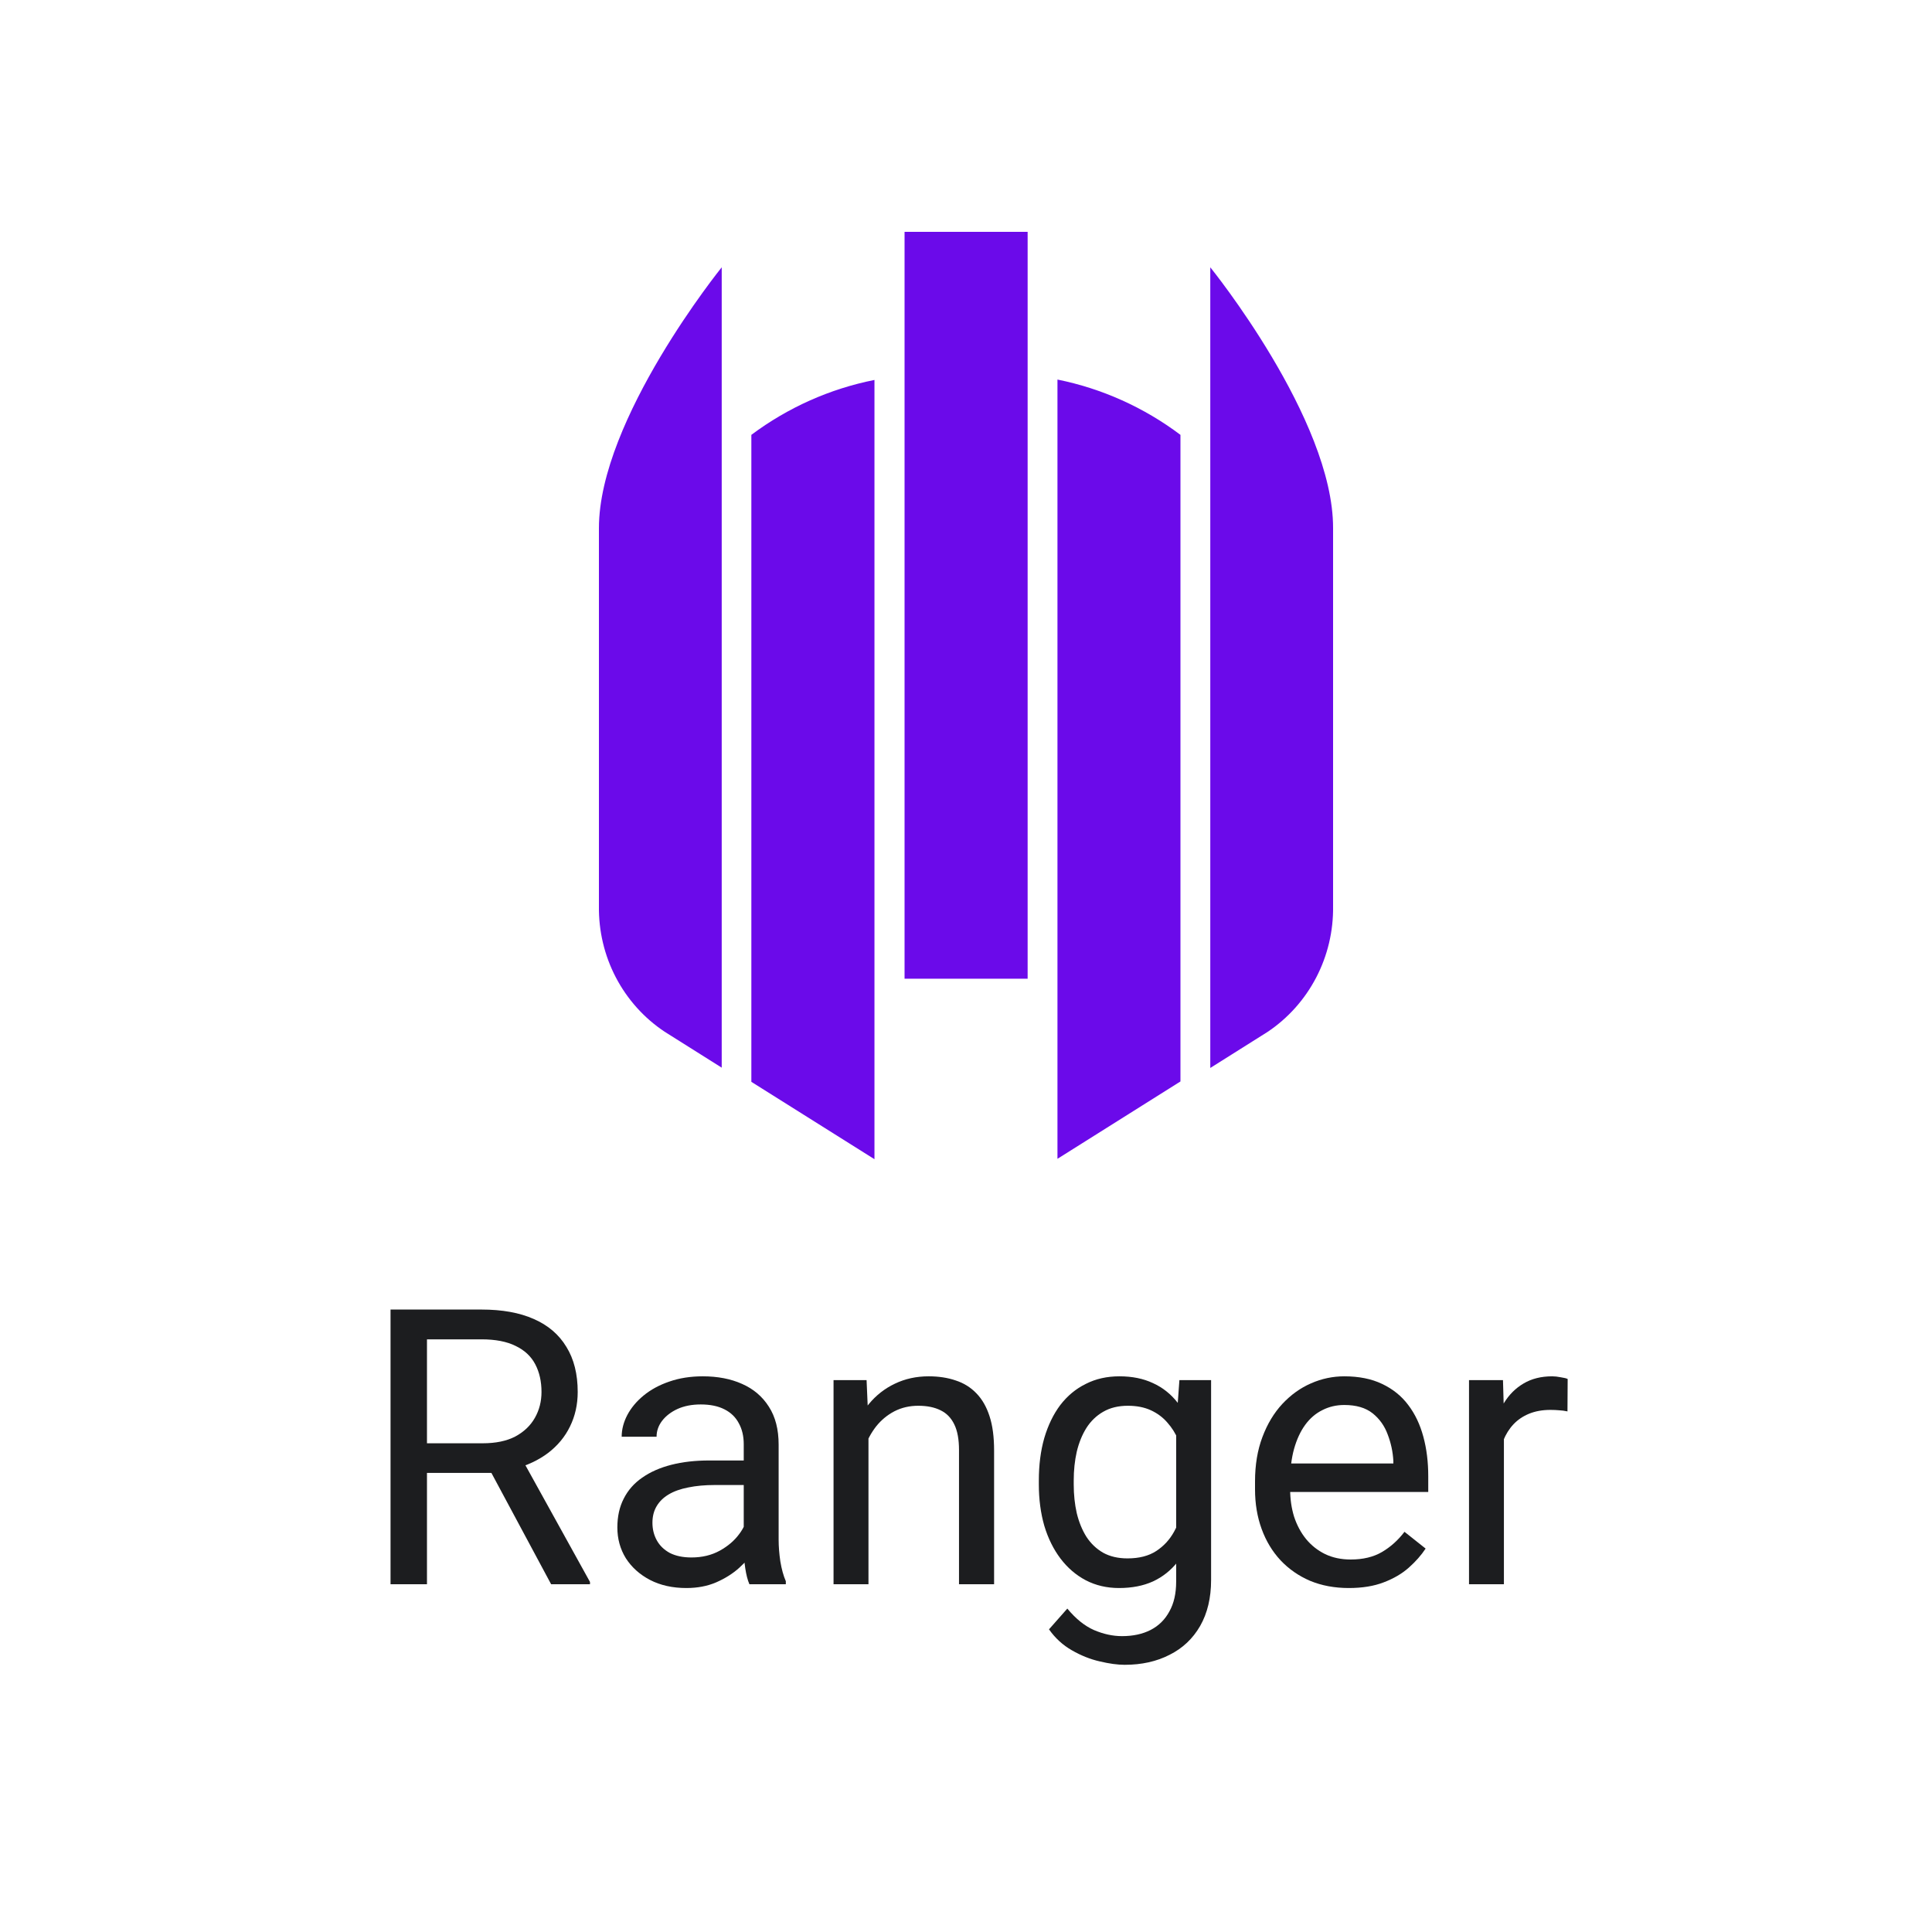 <svg width="50" height="50" viewBox="0 0 50 50" fill="none" xmlns="http://www.w3.org/2000/svg">
<path d="M26.595 6H23.41V25.329H26.595V6Z" fill="#6B0AEA"/>
<path fill-rule="evenodd" clip-rule="evenodd" d="M27.367 29.99L30.55 27.988V11.254C29.606 10.544 28.519 10.055 27.367 9.823V29.99Z" fill="#6B0AEA"/>
<path fill-rule="evenodd" clip-rule="evenodd" d="M19.445 27.998L22.631 30V9.833C21.478 10.062 20.39 10.547 19.445 11.254V27.998Z" fill="#6B0AEA"/>
<path fill-rule="evenodd" clip-rule="evenodd" d="M31.322 6.918V27.639L32.801 26.708C33.331 26.354 33.764 25.871 34.061 25.302C34.358 24.734 34.509 24.098 34.5 23.455V13.669C34.507 10.847 31.322 6.918 31.322 6.918Z" fill="#6B0AEA"/>
<path fill-rule="evenodd" clip-rule="evenodd" d="M15.5 23.447C15.491 24.091 15.641 24.727 15.938 25.295C16.235 25.864 16.669 26.347 17.199 26.7L18.678 27.631V6.918C18.678 6.918 15.5 10.847 15.5 13.669V23.447Z" fill="#6B0AEA"/>
<path d="M10.107 33.891H12.461C12.995 33.891 13.446 33.972 13.813 34.135C14.185 34.297 14.466 34.538 14.658 34.857C14.854 35.173 14.951 35.562 14.951 36.024C14.951 36.35 14.884 36.648 14.751 36.918C14.621 37.185 14.432 37.413 14.185 37.602C13.94 37.787 13.648 37.925 13.306 38.017L13.042 38.119H10.83L10.82 37.352H12.49C12.829 37.352 13.11 37.294 13.335 37.177C13.56 37.056 13.729 36.895 13.843 36.693C13.957 36.492 14.014 36.269 14.014 36.024C14.014 35.751 13.96 35.512 13.852 35.307C13.745 35.102 13.576 34.944 13.345 34.833C13.117 34.719 12.822 34.662 12.461 34.662H11.05V41H10.107V33.891ZM14.263 41L12.534 37.777L13.516 37.773L15.269 40.941V41H14.263Z" fill="#1C1D1F"/>
<path d="M19.248 40.097V37.377C19.248 37.169 19.206 36.988 19.121 36.835C19.04 36.679 18.916 36.558 18.75 36.474C18.584 36.389 18.379 36.347 18.135 36.347C17.907 36.347 17.707 36.386 17.534 36.464C17.365 36.542 17.231 36.645 17.134 36.772C17.039 36.898 16.992 37.035 16.992 37.182H16.089C16.089 36.993 16.138 36.806 16.235 36.62C16.333 36.435 16.473 36.267 16.655 36.117C16.841 35.964 17.062 35.844 17.319 35.756C17.58 35.665 17.869 35.619 18.189 35.619C18.573 35.619 18.911 35.684 19.204 35.815C19.5 35.945 19.731 36.142 19.898 36.405C20.067 36.666 20.151 36.993 20.151 37.387V39.848C20.151 40.023 20.166 40.211 20.195 40.409C20.228 40.608 20.275 40.779 20.337 40.922V41H19.395C19.349 40.896 19.313 40.758 19.287 40.585C19.261 40.409 19.248 40.246 19.248 40.097ZM19.404 37.797L19.414 38.432H18.501C18.244 38.432 18.014 38.453 17.812 38.495C17.611 38.534 17.441 38.594 17.305 38.676C17.168 38.757 17.064 38.86 16.992 38.983C16.921 39.104 16.885 39.245 16.885 39.408C16.885 39.574 16.922 39.726 16.997 39.862C17.072 39.999 17.184 40.108 17.334 40.19C17.487 40.268 17.674 40.307 17.895 40.307C18.172 40.307 18.416 40.248 18.628 40.131C18.84 40.014 19.007 39.87 19.131 39.701C19.258 39.532 19.326 39.367 19.336 39.208L19.722 39.643C19.699 39.779 19.637 39.931 19.536 40.097C19.435 40.263 19.3 40.422 19.131 40.575C18.965 40.725 18.766 40.85 18.535 40.951C18.307 41.049 18.05 41.098 17.764 41.098C17.406 41.098 17.091 41.028 16.821 40.888C16.554 40.748 16.346 40.56 16.196 40.326C16.05 40.089 15.977 39.823 15.977 39.53C15.977 39.247 16.032 38.998 16.143 38.783C16.253 38.565 16.413 38.384 16.621 38.241C16.829 38.095 17.08 37.984 17.373 37.909C17.666 37.834 17.993 37.797 18.355 37.797H19.404Z" fill="#1C1D1F"/>
<path d="M22.476 36.845V41H21.572V35.717H22.427L22.476 36.845ZM22.261 38.158L21.885 38.144C21.888 37.782 21.942 37.449 22.046 37.143C22.15 36.833 22.297 36.565 22.485 36.337C22.674 36.109 22.899 35.933 23.159 35.81C23.423 35.683 23.714 35.619 24.033 35.619C24.294 35.619 24.528 35.655 24.736 35.727C24.945 35.795 25.122 35.906 25.269 36.059C25.418 36.212 25.532 36.41 25.61 36.654C25.689 36.895 25.727 37.19 25.727 37.538V41H24.819V37.528C24.819 37.252 24.779 37.03 24.697 36.864C24.616 36.695 24.497 36.573 24.341 36.498C24.185 36.42 23.992 36.381 23.765 36.381C23.54 36.381 23.335 36.428 23.149 36.523C22.967 36.617 22.809 36.747 22.676 36.913C22.546 37.079 22.443 37.27 22.368 37.484C22.297 37.696 22.261 37.921 22.261 38.158Z" fill="#1C1D1F"/>
<path d="M30.523 35.717H31.343V40.888C31.343 41.353 31.248 41.75 31.06 42.079C30.871 42.408 30.607 42.657 30.269 42.826C29.933 42.999 29.546 43.085 29.106 43.085C28.924 43.085 28.709 43.056 28.462 42.997C28.218 42.942 27.977 42.846 27.739 42.709C27.505 42.575 27.308 42.395 27.148 42.167L27.622 41.63C27.843 41.897 28.075 42.082 28.315 42.187C28.56 42.291 28.8 42.343 29.038 42.343C29.325 42.343 29.572 42.289 29.78 42.182C29.989 42.074 30.15 41.915 30.264 41.703C30.381 41.495 30.439 41.238 30.439 40.932V36.879L30.523 35.717ZM26.885 38.417V38.315C26.885 37.911 26.932 37.545 27.026 37.216C27.124 36.884 27.262 36.599 27.441 36.361C27.624 36.124 27.843 35.941 28.101 35.815C28.358 35.684 28.648 35.619 28.97 35.619C29.302 35.619 29.591 35.678 29.839 35.795C30.09 35.909 30.301 36.077 30.474 36.298C30.649 36.516 30.788 36.78 30.889 37.089C30.99 37.398 31.06 37.748 31.099 38.139V38.588C31.063 38.975 30.993 39.324 30.889 39.633C30.788 39.942 30.649 40.206 30.474 40.424C30.301 40.642 30.09 40.81 29.839 40.927C29.588 41.041 29.295 41.098 28.96 41.098C28.644 41.098 28.358 41.031 28.101 40.898C27.847 40.764 27.629 40.577 27.446 40.336C27.264 40.095 27.124 39.812 27.026 39.486C26.932 39.158 26.885 38.801 26.885 38.417ZM27.788 38.315V38.417C27.788 38.681 27.814 38.928 27.866 39.159C27.922 39.39 28.005 39.594 28.115 39.77C28.229 39.945 28.374 40.084 28.55 40.185C28.726 40.282 28.936 40.331 29.18 40.331C29.479 40.331 29.727 40.268 29.922 40.141C30.117 40.014 30.272 39.846 30.386 39.638C30.503 39.429 30.594 39.203 30.659 38.959V37.782C30.623 37.603 30.568 37.431 30.493 37.265C30.422 37.095 30.327 36.946 30.21 36.815C30.096 36.682 29.954 36.576 29.785 36.498C29.616 36.42 29.417 36.381 29.189 36.381C28.942 36.381 28.729 36.433 28.55 36.537C28.374 36.638 28.229 36.778 28.115 36.957C28.005 37.133 27.922 37.338 27.866 37.572C27.814 37.803 27.788 38.051 27.788 38.315Z" fill="#1C1D1F"/>
<path d="M34.907 41.098C34.539 41.098 34.206 41.036 33.906 40.912C33.61 40.785 33.355 40.608 33.14 40.38C32.928 40.152 32.765 39.882 32.651 39.569C32.537 39.257 32.48 38.915 32.48 38.544V38.339C32.48 37.909 32.544 37.527 32.671 37.191C32.798 36.853 32.97 36.566 33.188 36.332C33.407 36.098 33.654 35.92 33.931 35.8C34.207 35.679 34.494 35.619 34.79 35.619C35.168 35.619 35.493 35.684 35.767 35.815C36.043 35.945 36.27 36.127 36.445 36.361C36.621 36.592 36.751 36.866 36.836 37.182C36.921 37.494 36.963 37.836 36.963 38.207V38.612H33.018V37.875H36.06V37.807C36.047 37.572 35.998 37.344 35.913 37.123C35.832 36.902 35.702 36.719 35.523 36.576C35.343 36.433 35.099 36.361 34.79 36.361C34.585 36.361 34.396 36.405 34.224 36.493C34.051 36.578 33.903 36.705 33.779 36.874C33.656 37.043 33.56 37.25 33.491 37.494C33.423 37.738 33.389 38.02 33.389 38.339V38.544C33.389 38.795 33.423 39.031 33.491 39.252C33.563 39.47 33.665 39.662 33.799 39.828C33.935 39.994 34.1 40.124 34.292 40.219C34.487 40.313 34.709 40.36 34.956 40.36C35.275 40.36 35.545 40.295 35.767 40.165C35.988 40.035 36.182 39.861 36.348 39.643L36.895 40.077C36.781 40.25 36.636 40.414 36.46 40.57C36.284 40.727 36.068 40.853 35.81 40.951C35.557 41.049 35.255 41.098 34.907 41.098Z" fill="#1C1D1F"/>
<path d="M38.921 36.547V41H38.018V35.717H38.897L38.921 36.547ZM40.571 35.688L40.566 36.527C40.492 36.511 40.42 36.501 40.352 36.498C40.286 36.492 40.212 36.488 40.127 36.488C39.919 36.488 39.735 36.521 39.575 36.586C39.416 36.651 39.281 36.742 39.17 36.859C39.059 36.977 38.971 37.117 38.906 37.279C38.844 37.439 38.804 37.615 38.784 37.807L38.53 37.953C38.53 37.634 38.561 37.335 38.623 37.055C38.688 36.775 38.787 36.527 38.921 36.312C39.054 36.094 39.224 35.925 39.429 35.805C39.637 35.681 39.884 35.619 40.171 35.619C40.236 35.619 40.311 35.627 40.395 35.644C40.48 35.657 40.539 35.671 40.571 35.688Z" fill="#1C1D1F"/>
</svg>
